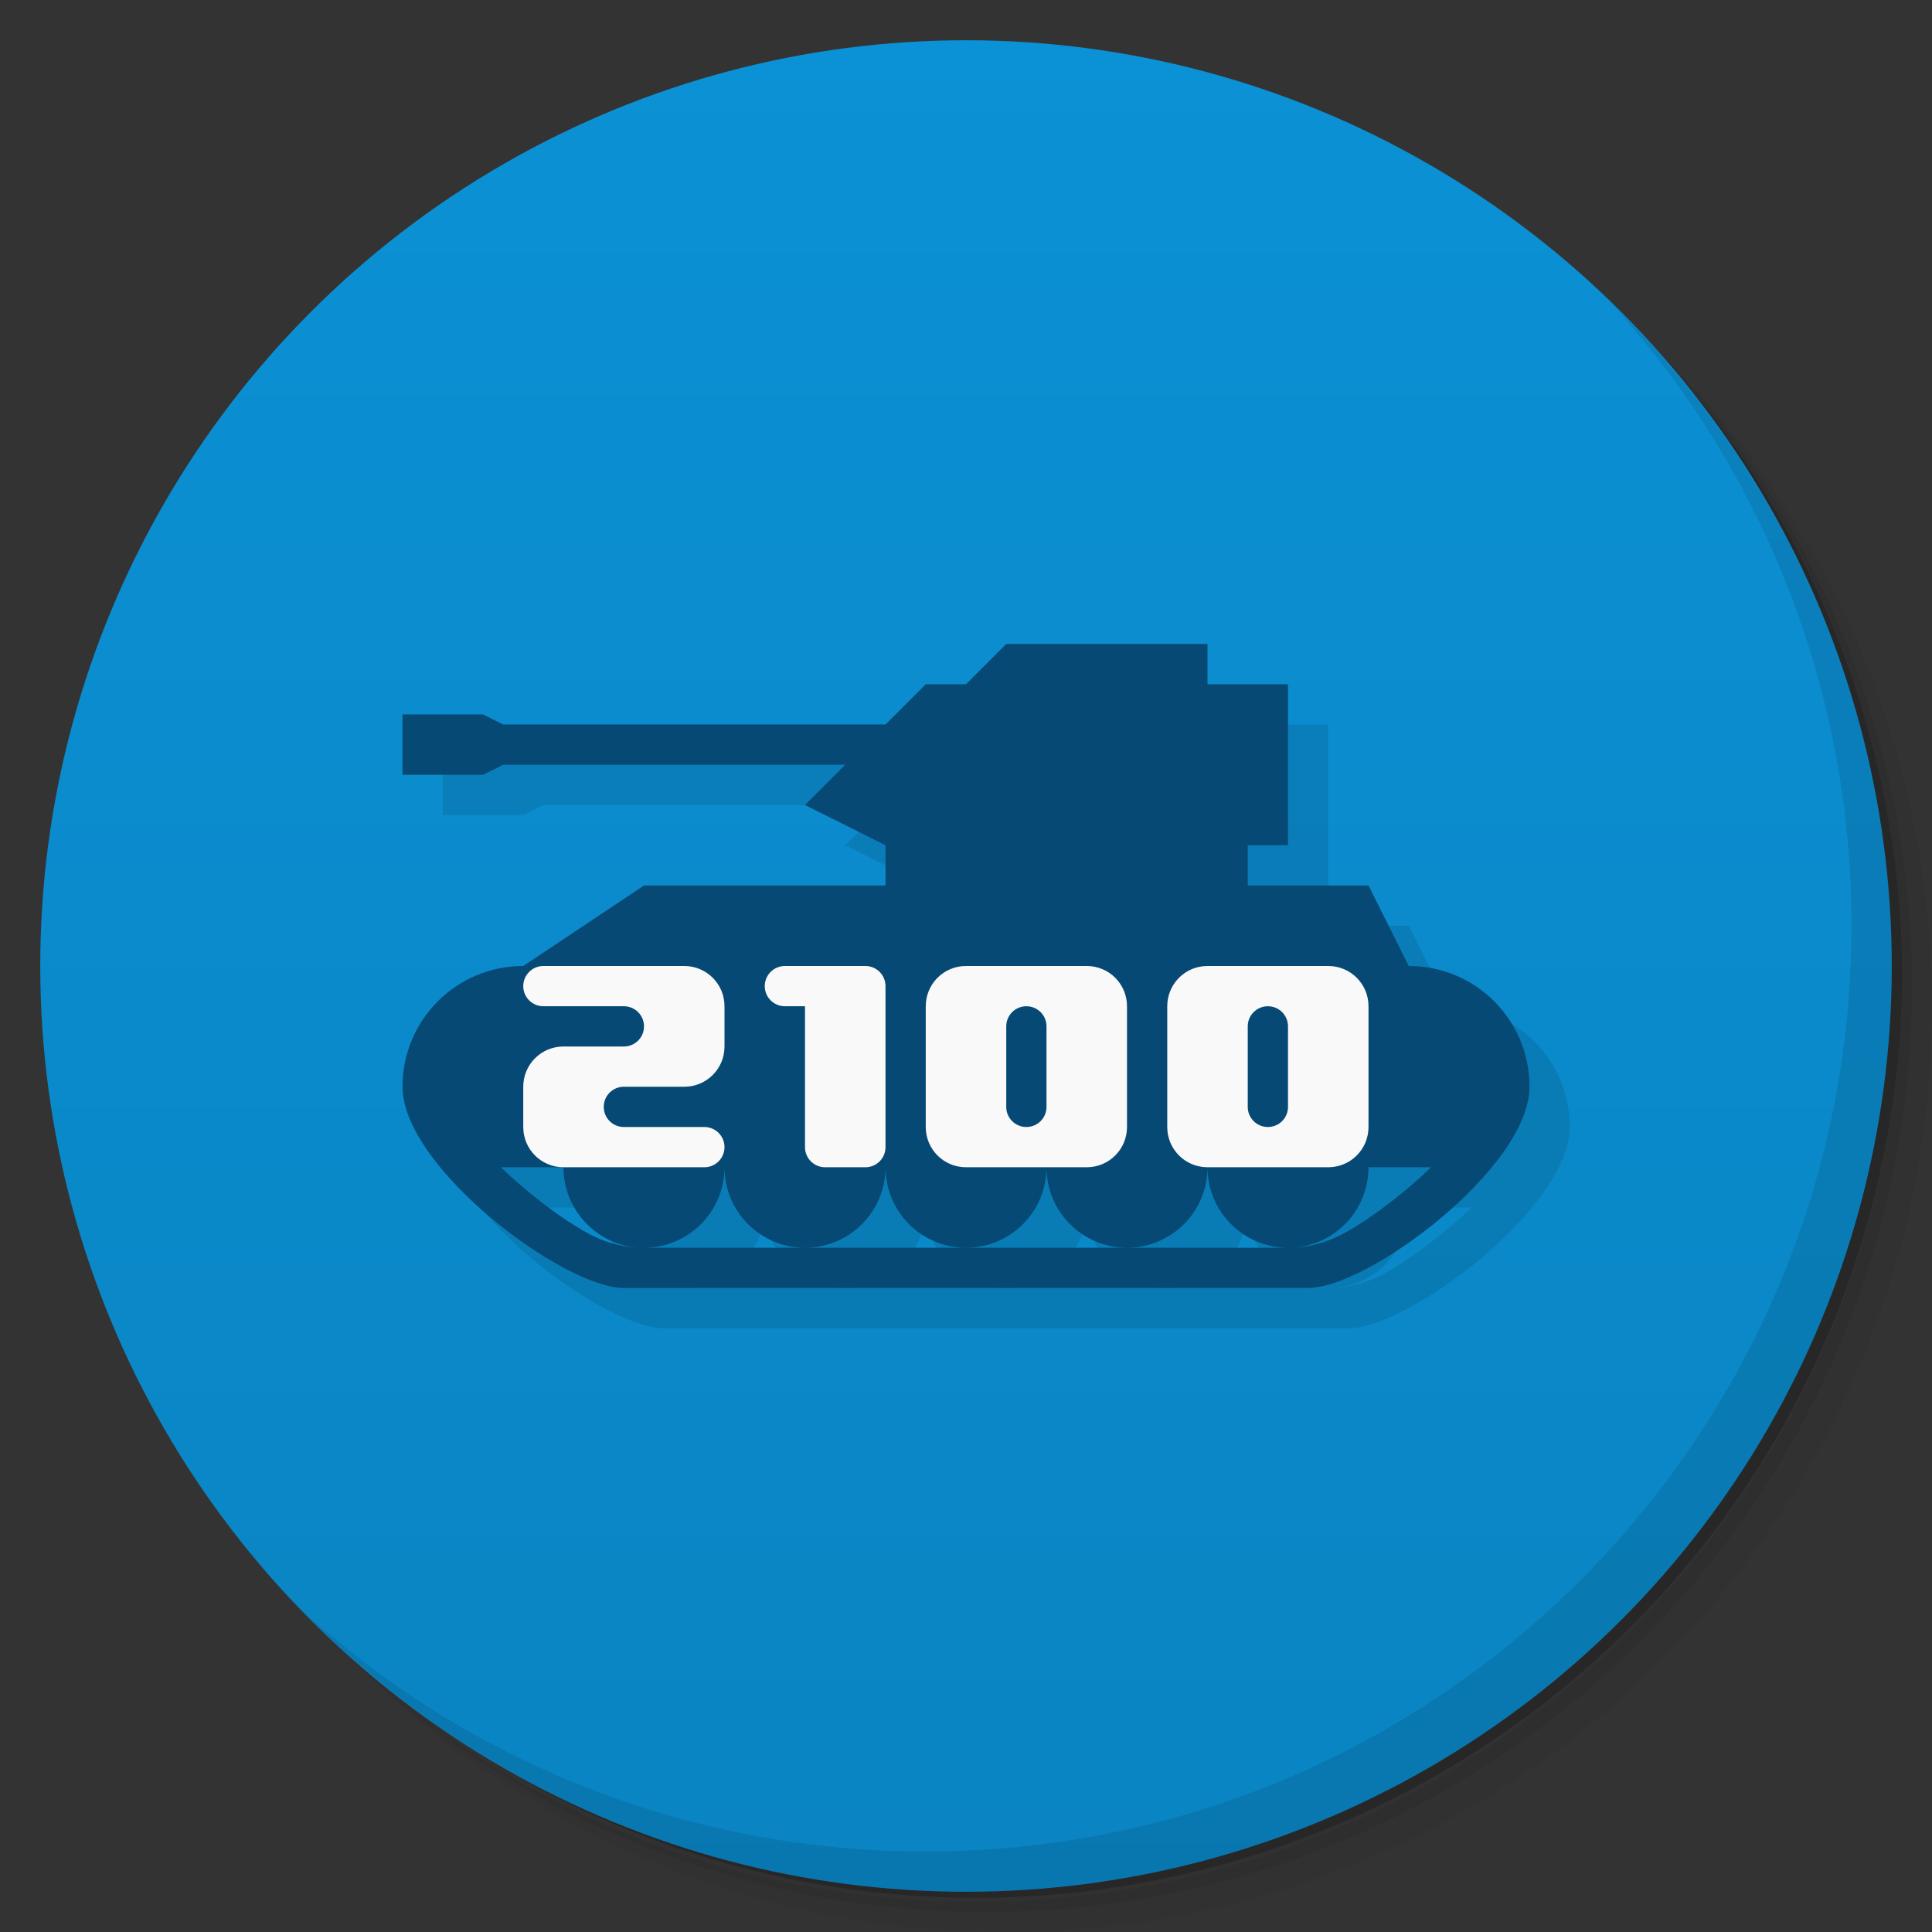 <svg version="1.1" viewBox="0 0 48 48" xmlns="http://www.w3.org/2000/svg">
 <rect x="0" y="0" width="48" height="48" fill="#333333" stroke="none"/>
 <defs>
  <linearGradient id="bg" x2="0" y1="1" y2="47" gradientUnits="userSpaceOnUse">
   <stop style="stop-color:#0b91d5" offset="0"/>
   <stop style="stop-color:#0a84c2" offset="1"/>
  </linearGradient>
 </defs>
 <path d="m36.31 5c5.859 4.062 9.688 10.831 9.688 18.5 0 12.426-10.07 22.5-22.5 22.5-7.669 0-14.438-3.828-18.5-9.688 1.037 1.822 2.306 3.499 3.781 4.969 4.085 3.712 9.514 5.969 15.469 5.969 12.703 0 23-10.298 23-23 0-5.954-2.256-11.384-5.969-15.469-1.469-1.475-3.147-2.744-4.969-3.781zm4.969 3.781c3.854 4.113 6.219 9.637 6.219 15.719 0 12.703-10.297 23-23 23-6.081 0-11.606-2.364-15.719-6.219 4.16 4.144 9.883 6.719 16.219 6.719 12.703 0 23-10.298 23-23 0-6.335-2.575-12.06-6.719-16.219z" style="opacity:.05"/>
 <path d="m41.28 8.781c3.712 4.085 5.969 9.514 5.969 15.469 0 12.703-10.297 23-23 23-5.954 0-11.384-2.256-15.469-5.969 4.113 3.854 9.637 6.219 15.719 6.219 12.703 0 23-10.298 23-23 0-6.081-2.364-11.606-6.219-15.719z" style="opacity:.1"/>
 <path d="m31.25 2.375c8.615 3.154 14.75 11.417 14.75 21.13 0 12.426-10.07 22.5-22.5 22.5-9.708 0-17.971-6.135-21.12-14.75a23 23 0 0 0 44.875-7 23 23 0 0 0-16-21.875z" style="opacity:.2"/>
 <circle cx="24" cy="24" r="23" style="fill:url(#bg)"/>
 <path d="m40.03 7.531c3.712 4.084 5.969 9.514 5.969 15.469 0 12.703-10.297 23-23 23-5.954 0-11.384-2.256-15.469-5.969 4.178 4.291 10.01 6.969 16.469 6.969 12.703 0 23-10.298 23-23 0-6.462-2.677-12.291-6.969-16.469z" style="opacity:.1"/>
 <path d="m31 18h2v5h2l1 2c1.662 0 3 1.338 3 3 0 2-4 5-5.5 5h-17c-1.5 0-5.5-3-5.5-5l12-6-2-1 1-1h-8.5l-0.5 0.25h-2v-1.5zm5.557 12h-1.557c0 1.066-0.834 1.939-1.885 1.998 0.459-0.017 0.903-0.138 1.377-0.412 0.513-0.297 1.111-0.733 1.66-1.215 0.138-0.121 0.274-0.245 0.404-0.371zm-5.557 0c0 1.105-0.895 2-2 2s-2-0.895-2-2c0 1.105-0.895 2-2 2s-2-0.895-2-2c0 1.105-0.895 2-2 2s-2-0.895-2-2c0 1.105-0.895 2-2 2h16c-1.105 0-2-0.895-2-2zm-16 0h-1.557c0.13 0.126 0.266 0.25 0.404 0.371 0.549 0.482 1.147 0.918 1.66 1.215 0.474 0.274 0.918 0.395 1.377 0.412-1.051-0.059-1.885-0.932-1.885-1.998z" style="opacity:.1"/>
 <path d="m30 16v1h2v4h-1v1h3l1 2c1.662 0 3 1.338 3 3 0 2-4 5-5.5 5h-17c-1.5 0-5.5-3-5.5-5 0-1.662 1.338-3 3-3l3-2h6v-1l-2-1 1-1h-8.5l-0.5 0.25h-2v-1.5h2l0.5 0.25h9.5l1-1h1l1-1zm5.557 13h-1.557c0 1.066-0.834 1.939-1.885 1.998 0.459-0.017 0.903-0.138 1.377-0.412 0.513-0.297 1.111-0.733 1.66-1.215 0.138-0.121 0.274-0.245 0.404-0.371zm-5.557 0c0 1.105-0.895 2-2 2s-2-0.895-2-2c0 1.105-0.895 2-2 2s-2-0.895-2-2c0 1.105-0.895 2-2 2s-2-0.895-2-2c0 1.105-0.895 2-2 2h16c-1.105 0-2-0.895-2-2zm-16 0h-1.557c0.13 0.126 0.266 0.25 0.404 0.371 0.549 0.482 1.147 0.918 1.66 1.215 0.474 0.274 0.918 0.395 1.377 0.412-1.051-0.059-1.885-0.932-1.885-1.998z" style="fill:#064974"/>
 <path d="m13.5 24c-0.276 0-0.5 0.224-0.5 0.5s0.224 0.5 0.5 0.5h2c0.277 0 0.5 0.223 0.5 0.5s-0.223 0.5-0.5 0.5h-1.5c-0.554 0-1 0.446-1 1v1c0 0.554 0.446 1 1 1h3.5c0.276 0 0.5-0.224 0.5-0.5s-0.224-0.5-0.5-0.5h-2c-0.277 0-0.5-0.223-0.5-0.5s0.223-0.5 0.5-0.5h1.5c0.554 0 1-0.446 1-1v-1c0-0.554-0.446-1-1-1zm6 0c-0.276 0-0.5 0.224-0.5 0.5s0.224 0.5 0.5 0.5h0.5v3.5c0 0.277 0.223 0.5 0.5 0.5h1c0.277 0 0.5-0.223 0.5-0.5v-4c0-0.277-0.223-0.5-0.5-0.5zm4.5 0c-0.554 0-1 0.446-1 1v3c0 0.554 0.446 1 1 1h3c0.554 0 1-0.446 1-1v-3c0-0.554-0.446-1-1-1zm6 0c-0.554 0-1 0.446-1 1v3c0 0.554 0.446 1 1 1h3c0.554 0 1-0.446 1-1v-3c0-0.554-0.446-1-1-1zm-4.5 1c0.277 0 0.5 0.223 0.5 0.5v2c0 0.277-0.223 0.5-0.5 0.5s-0.5-0.223-0.5-0.5v-2c0-0.277 0.223-0.5 0.5-0.5zm6 0c0.277 0 0.5 0.223 0.5 0.5v2c0 0.277-0.223 0.5-0.5 0.5s-0.5-0.223-0.5-0.5v-2c0-0.277 0.223-0.5 0.5-0.5z" style="fill:#f9f9f9"/>
</svg>
